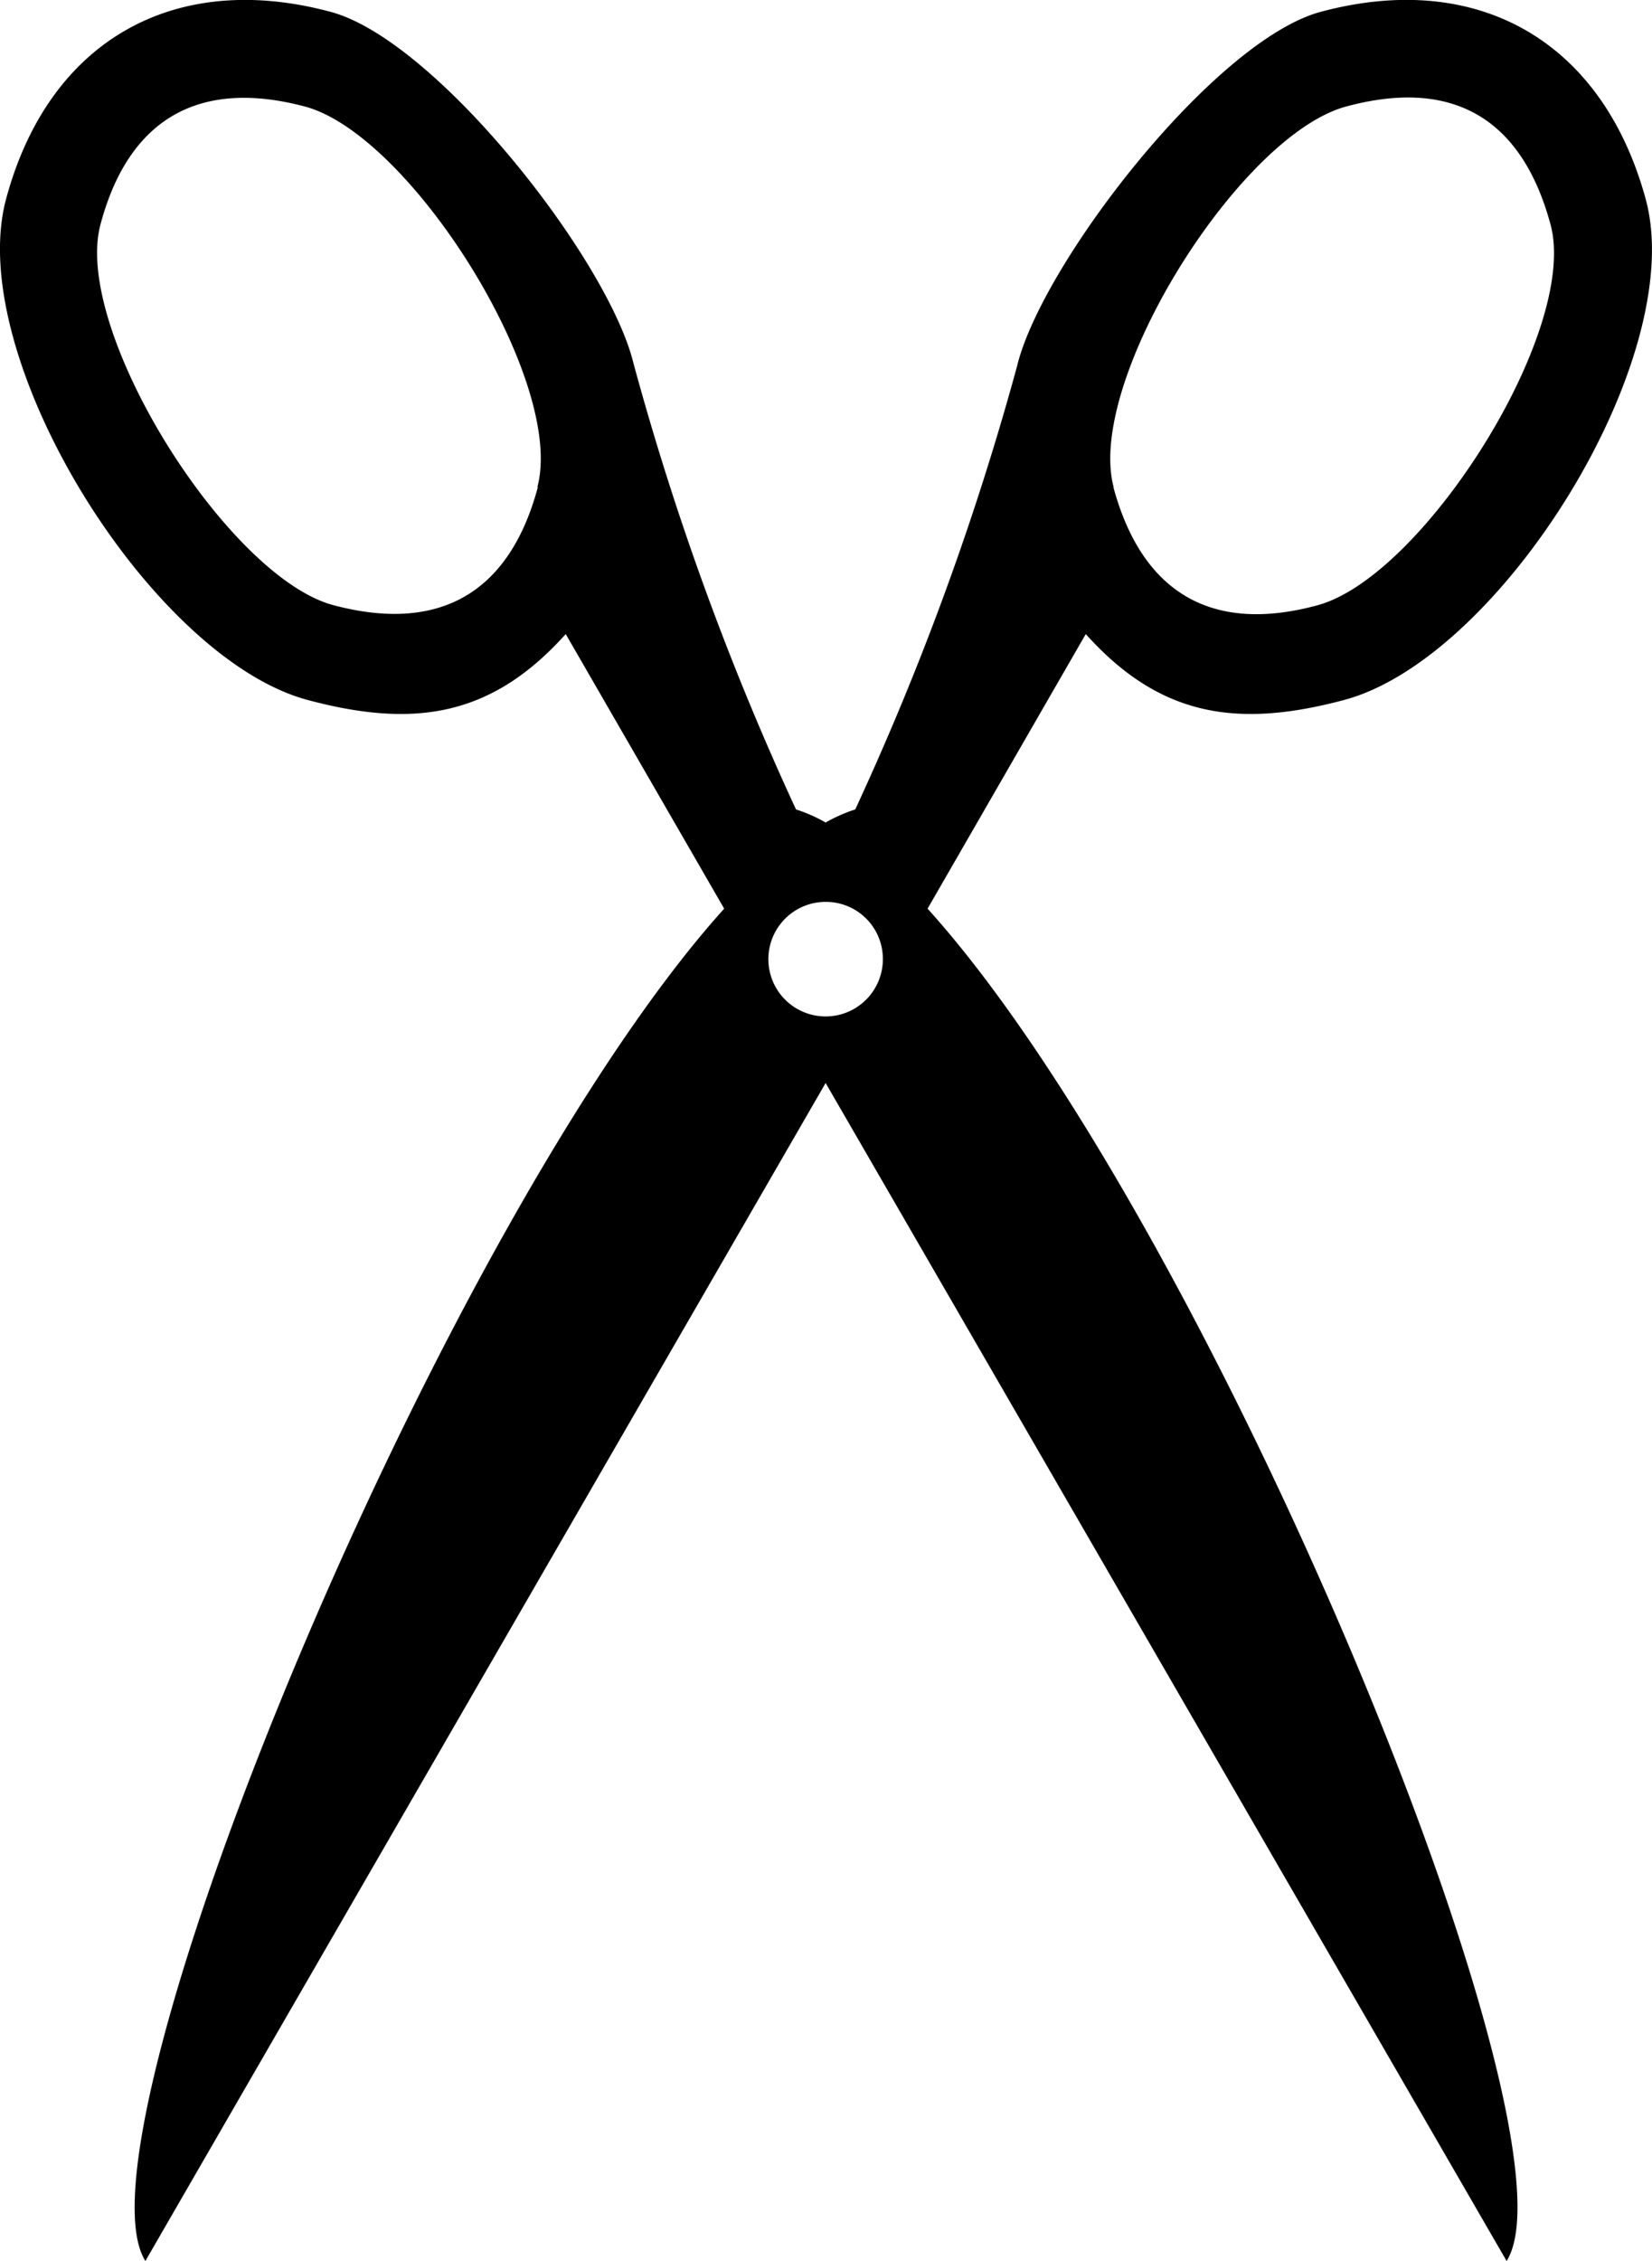 <svg xmlns="http://www.w3.org/2000/svg" viewBox="0 0 65.79 90"><title>scissors-vertical</title><path d="M40.53,14.48a112.16,112.16,0,0,1-6.47,17.74,6.28,6.28,0,0,0-1.18.52,6.2,6.2,0,0,0-1.18-.52,112.41,112.41,0,0,1-6.47-17.75c-1-4.13-7.86-12.88-12.07-14C6.89-1.21,1.92,1.66.24,7.93S6,26.18,12.24,27.86c4.29,1.15,7.35.65,10.29-2.62l6.31,10.93C17.67,48.56,2.63,85,5.79,90L32.88,43.11,60,90c3.18-5-11.86-41.44-23.06-53.83l6.3-10.93c2.94,3.27,6,3.77,10.3,2.62,6.25-1.68,13.71-13.65,12-19.93S58.87-1.21,52.6.47c-4.21,1.13-11,9.88-12.07,14Zm-5.37,23.7a2.28,2.28,0,1,1-2.28-2.28h0a2.27,2.27,0,0,1,2.28,2.26h0ZM21.42,19.39c-1.13,4.22-3.92,5.82-8.14,4.7S2.88,13.15,4,8.94s3.92-5.82,8.14-4.7S22.53,15.18,21.4,19.39Zm22.93,0c-1.12-4.21,5-14,9.26-15.15s7,.48,8.14,4.7-5.06,14-9.27,15.15-7-.48-8.14-4.7Z"/></svg>